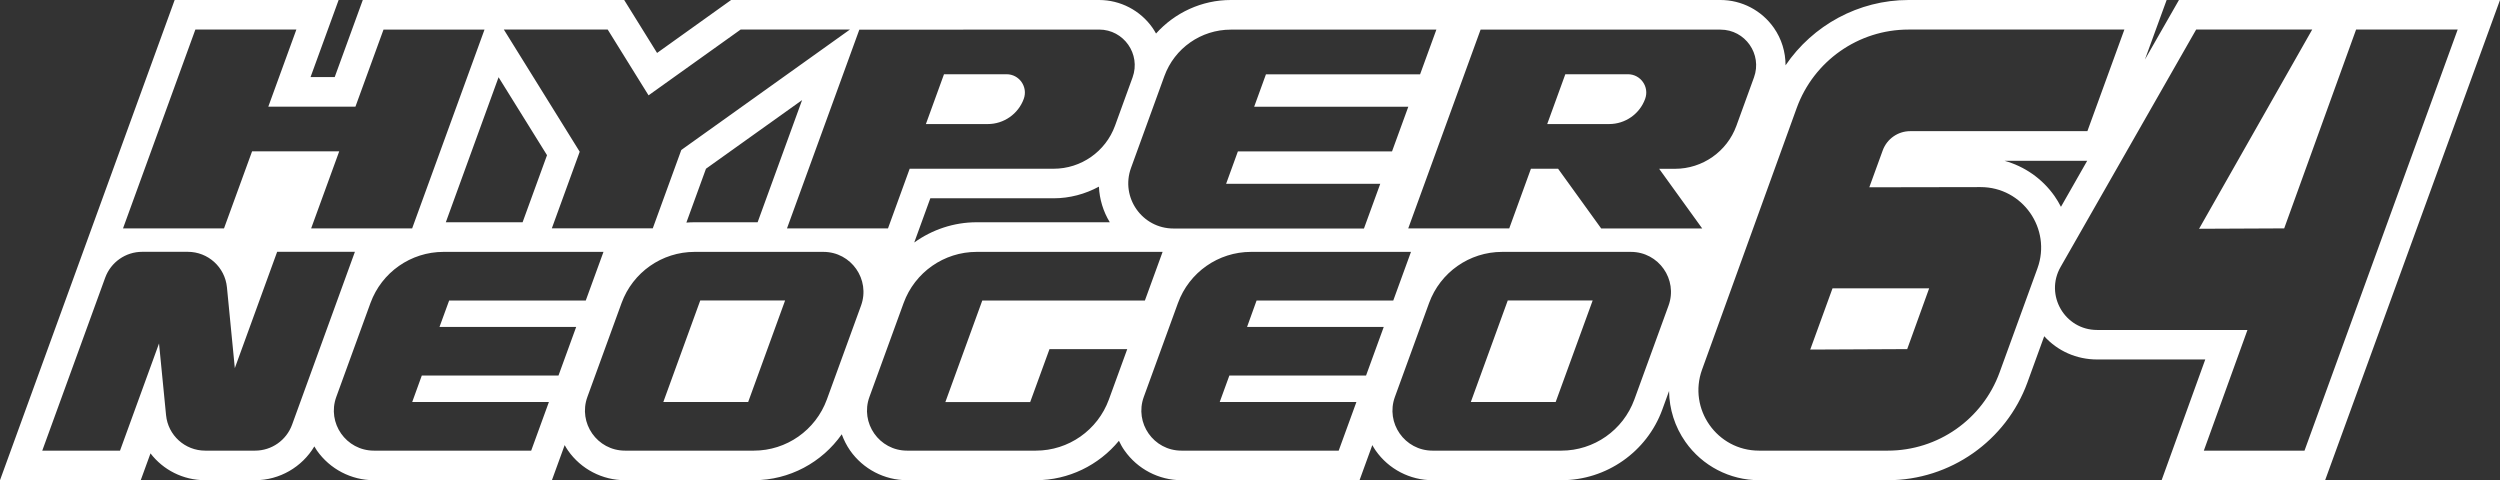 <?xml version="1.0" encoding="utf-8"?>
<!-- Generator: Adobe Illustrator 25.0.0, SVG Export Plug-In . SVG Version: 6.00 Build 0)  -->
<svg version="1.1" id="Layer_1" xmlns="http://www.w3.org/2000/svg" xmlns:xlink="http://www.w3.org/1999/xlink" x="0px" y="0px"
	 viewBox="0 0 3839 737.4" style="enable-background:new 0 0 3839 737.4;" xml:space="preserve">
<rect x="0" y="0" width="3839" height="737.4" fill="#333333" stroke="none"/>
<style type="text/css">
	.st0{fill:#FFFFFF;}
</style>
<g>
	<g>
		<polygon class="st0" points="1018.6,617.3 1148.9,617.3 1205.6,461.4 1075.3,461.4 		"/>
		<polygon class="st0" points="2258.6,617.3 2388.9,617.3 2445.7,461.4 2315.3,461.4 		"/>
		<path class="st0" d="M1572.1,151.8L1572.1,151.8c6.7-18.4-6.9-37.8-26.4-37.8h-96.1l-27.8,76.5h95.1
			C1541.5,190.5,1563.7,175,1572.1,151.8z"/>
		<path class="st0" d="M2499.8,114h-96.1l-27.8,76.5h95.1c24.8,0,46.9-15.5,55.3-38.7v0C2533,133.4,2519.4,114,2499.8,114z"/>
		<path class="st0" d="M3346,0l-52.3,91.5L3327.1,0h-396.4c-76.6,0-147,38.8-188.8,100.3c0-20.4-6-40.5-18-57.6
			C2705.2,16,2674.6,0,2642,0H1890c-44.6,0-86.1,19.5-114.8,51.5c-1.7-3-3.4-6-5.4-8.8C1751.1,16,1720.4,0,1687.8,0h-565.1
			L1009,81.3L958.5,0H557.1L514,118.3h-37.1L520,0H268.2L0,737.4h216.1l15-41.2c19.4,25.3,49.9,41.2,84,41.2h76.6
			c37.7,0,72.2-20.3,91-51.9c1.3,2.1,2.5,4.3,3.9,6.3c20,28.5,52.7,45.6,87.6,45.6h273.3l19.6-53.9c1.6,2.8,3.2,5.6,5.1,8.3
			c20,28.6,52.7,45.6,87.6,45.6h197.8c54.5,0,104.6-27.2,135-70.5c3.2,8.7,7.4,17.1,12.8,24.9c20,28.5,52.7,45.6,87.6,45.6h197.8
			c50.1,0,96.6-23.1,127.4-60.5c2.5,5.1,5.2,10.2,8.6,14.9c20,28.5,52.7,45.6,87.6,45.6h273.3l19.6-53.9c1.6,2.8,3.2,5.6,5.1,8.3
			c20,28.6,52.7,45.6,87.6,45.6h197.8c69,0,131.2-43.6,154.8-108.4l10.4-28.6c0.3,27.6,8.8,54.9,25.1,78.1
			c25.9,36.9,68.2,58.9,113.3,58.9H2899c95.5,0,181.6-60.3,214.3-150.1l25.8-71c20.6,22.7,49.6,35.7,81.2,35.7l166.1,0l-67,185.3
			h251.1L3839,0L3346,0z M1788,116.9c15.6-42.9,56.4-71.4,102-71.4h315.7l-25,68.6h-236.7l-18.1,49.8h236.7l-25,68.6h-236.7
			l-18.1,49.8h236.7l-25,68.6H1802c-48.2,0-81.7-47.9-65.2-93.1L1788,116.9z M1687.8,45.4c37.9,0,64.3,37.7,51.4,73.4l-27,74.3
			c-14.4,39.6-52.1,66-94.2,66h-221.1l-33.3,91.6h-155.1l111.1-305.2H1687.8z M1704.2,341.3h-204.4c-35.2,0-68.5,11.4-95.9,31.1
			l24.7-67.9h189.3c24.8,0,48.6-6.5,69.6-17.9C1688.4,305.8,1694,324.6,1704.2,341.3z M1163.4,341.3h-96.8c-4.2,0-8.4,0.2-12.6,0.5
			l30.1-82.7l147.6-105.4L1163.4,341.3z M933.2,45.4l62.7,101l141.4-101h167.8l-258.9,184.9l-43.8,120.3H847.4l42.8-117.6
			L773.7,45.4H933.2z M840,238.3l-37.5,103H684.6l81-222.7L840,238.3z M300,45.4h155.1L412,163.8h133.8l43.1-118.3H744L632.9,350.7
			H477.8l43.1-118.3H387.1L344,350.7H188.9L300,45.4z M448.5,652.2c-8.7,23.9-31.4,39.8-56.8,39.8h-76.6
			c-31.1,0-57.1-23.6-60.1-54.5l-10.8-110.1L184.3,692H64.9l96.6-265.5c8.7-23.9,31.4-39.8,56.8-39.8h70.1
			c31.1,0,57.1,23.6,60.1,54.5l12.1,124.1l65-178.6h119.4L448.5,652.2z M857.6,576.7H647.7L633,617.3h209.9L815.7,692H574.2
			c-42.7,0-72.4-42.4-57.8-82.5l52.5-144.2c17.2-47.1,62-78.5,112.1-78.5h245.7l-27.2,74.7H689.7L674.9,502h209.9L857.6,576.7z
			 M1322.2,469.3l-52.5,144.2c-17.2,47.1-62,78.5-112.1,78.5H959.8c-42.7,0-72.4-42.4-57.8-82.5l52.5-144.2
			c17.2-47.1,62-78.5,112.1-78.5h197.8C1307.1,386.8,1336.8,429.2,1322.2,469.3z M1582,617.3l29.6-81.2H1731l-28.2,77.4
			c-17.2,47.1-62,78.5-112.1,78.5h-197.8c-42.7,0-72.4-42.4-57.8-82.5l52.5-144.2c17.2-47.1,62-78.5,112.1-78.5h285.6l-27.2,74.7
			h-249.7l-56.7,155.9H1582z M2097.7,576.7h-209.9l-14.8,40.6h209.9l-27.2,74.7h-241.5c-42.7,0-72.4-42.4-57.8-82.5l52.5-144.2
			c17.2-47.1,62-78.5,112.1-78.5h245.7l-27.2,74.7h-209.9L1915,502h209.9L2097.7,576.7z M2562.2,469.3l-52.5,144.2
			c-17.2,47.1-62,78.5-112.1,78.5h-197.8c-42.7,0-72.4-42.4-57.8-82.5l52.5-144.2c17.2-47.1,62-78.5,112.1-78.5h197.8
			C2547.1,386.8,2576.8,429.2,2562.2,469.3z M2458.7,350.7l-66.1-91.6h-41.7l-33.3,91.6h-155.1l111.1-305.2H2642
			c37.9,0,64.4,37.7,51.4,73.4l-27,74.3c-14.4,39.6-52.1,66-94.2,66h-24.4l66.1,91.6H2458.7z M3128.7,412.1l-58.1,159.7
			C3044.4,644,2975.8,692,2899,692h-197.9c-64.4,0-109.3-64-87.4-124.5L2759,165.9c26.2-72.3,94.8-120.5,171.7-120.5h331.5
			l-56.8,156l-272,0c-18.9,0-35.8,11.8-42.3,29.6l-20.6,56.6l170.8-0.3C3105.8,287.2,3150.8,351.4,3128.7,412.1z M3078.1,246.9h127
			l-40.3,70.7c-2.9-5.7-6.2-11.3-9.9-16.6C3136.1,274.3,3108.8,255.4,3078.1,246.9z M3538.8,692h-154.6l67-185.3l-230.9,0
			c-49.6,0-80.7-53.6-56.1-96.7l208.2-364.6h178.2l-173.7,305.9l130.7-0.6l110.4-305.3h156L3538.8,692z"/>
		<polygon class="st0" points="2779.8,536.8 2928.7,536.1 2962.4,442.8 2814,442.8 		"/>
	</g>
</g>
</svg>
